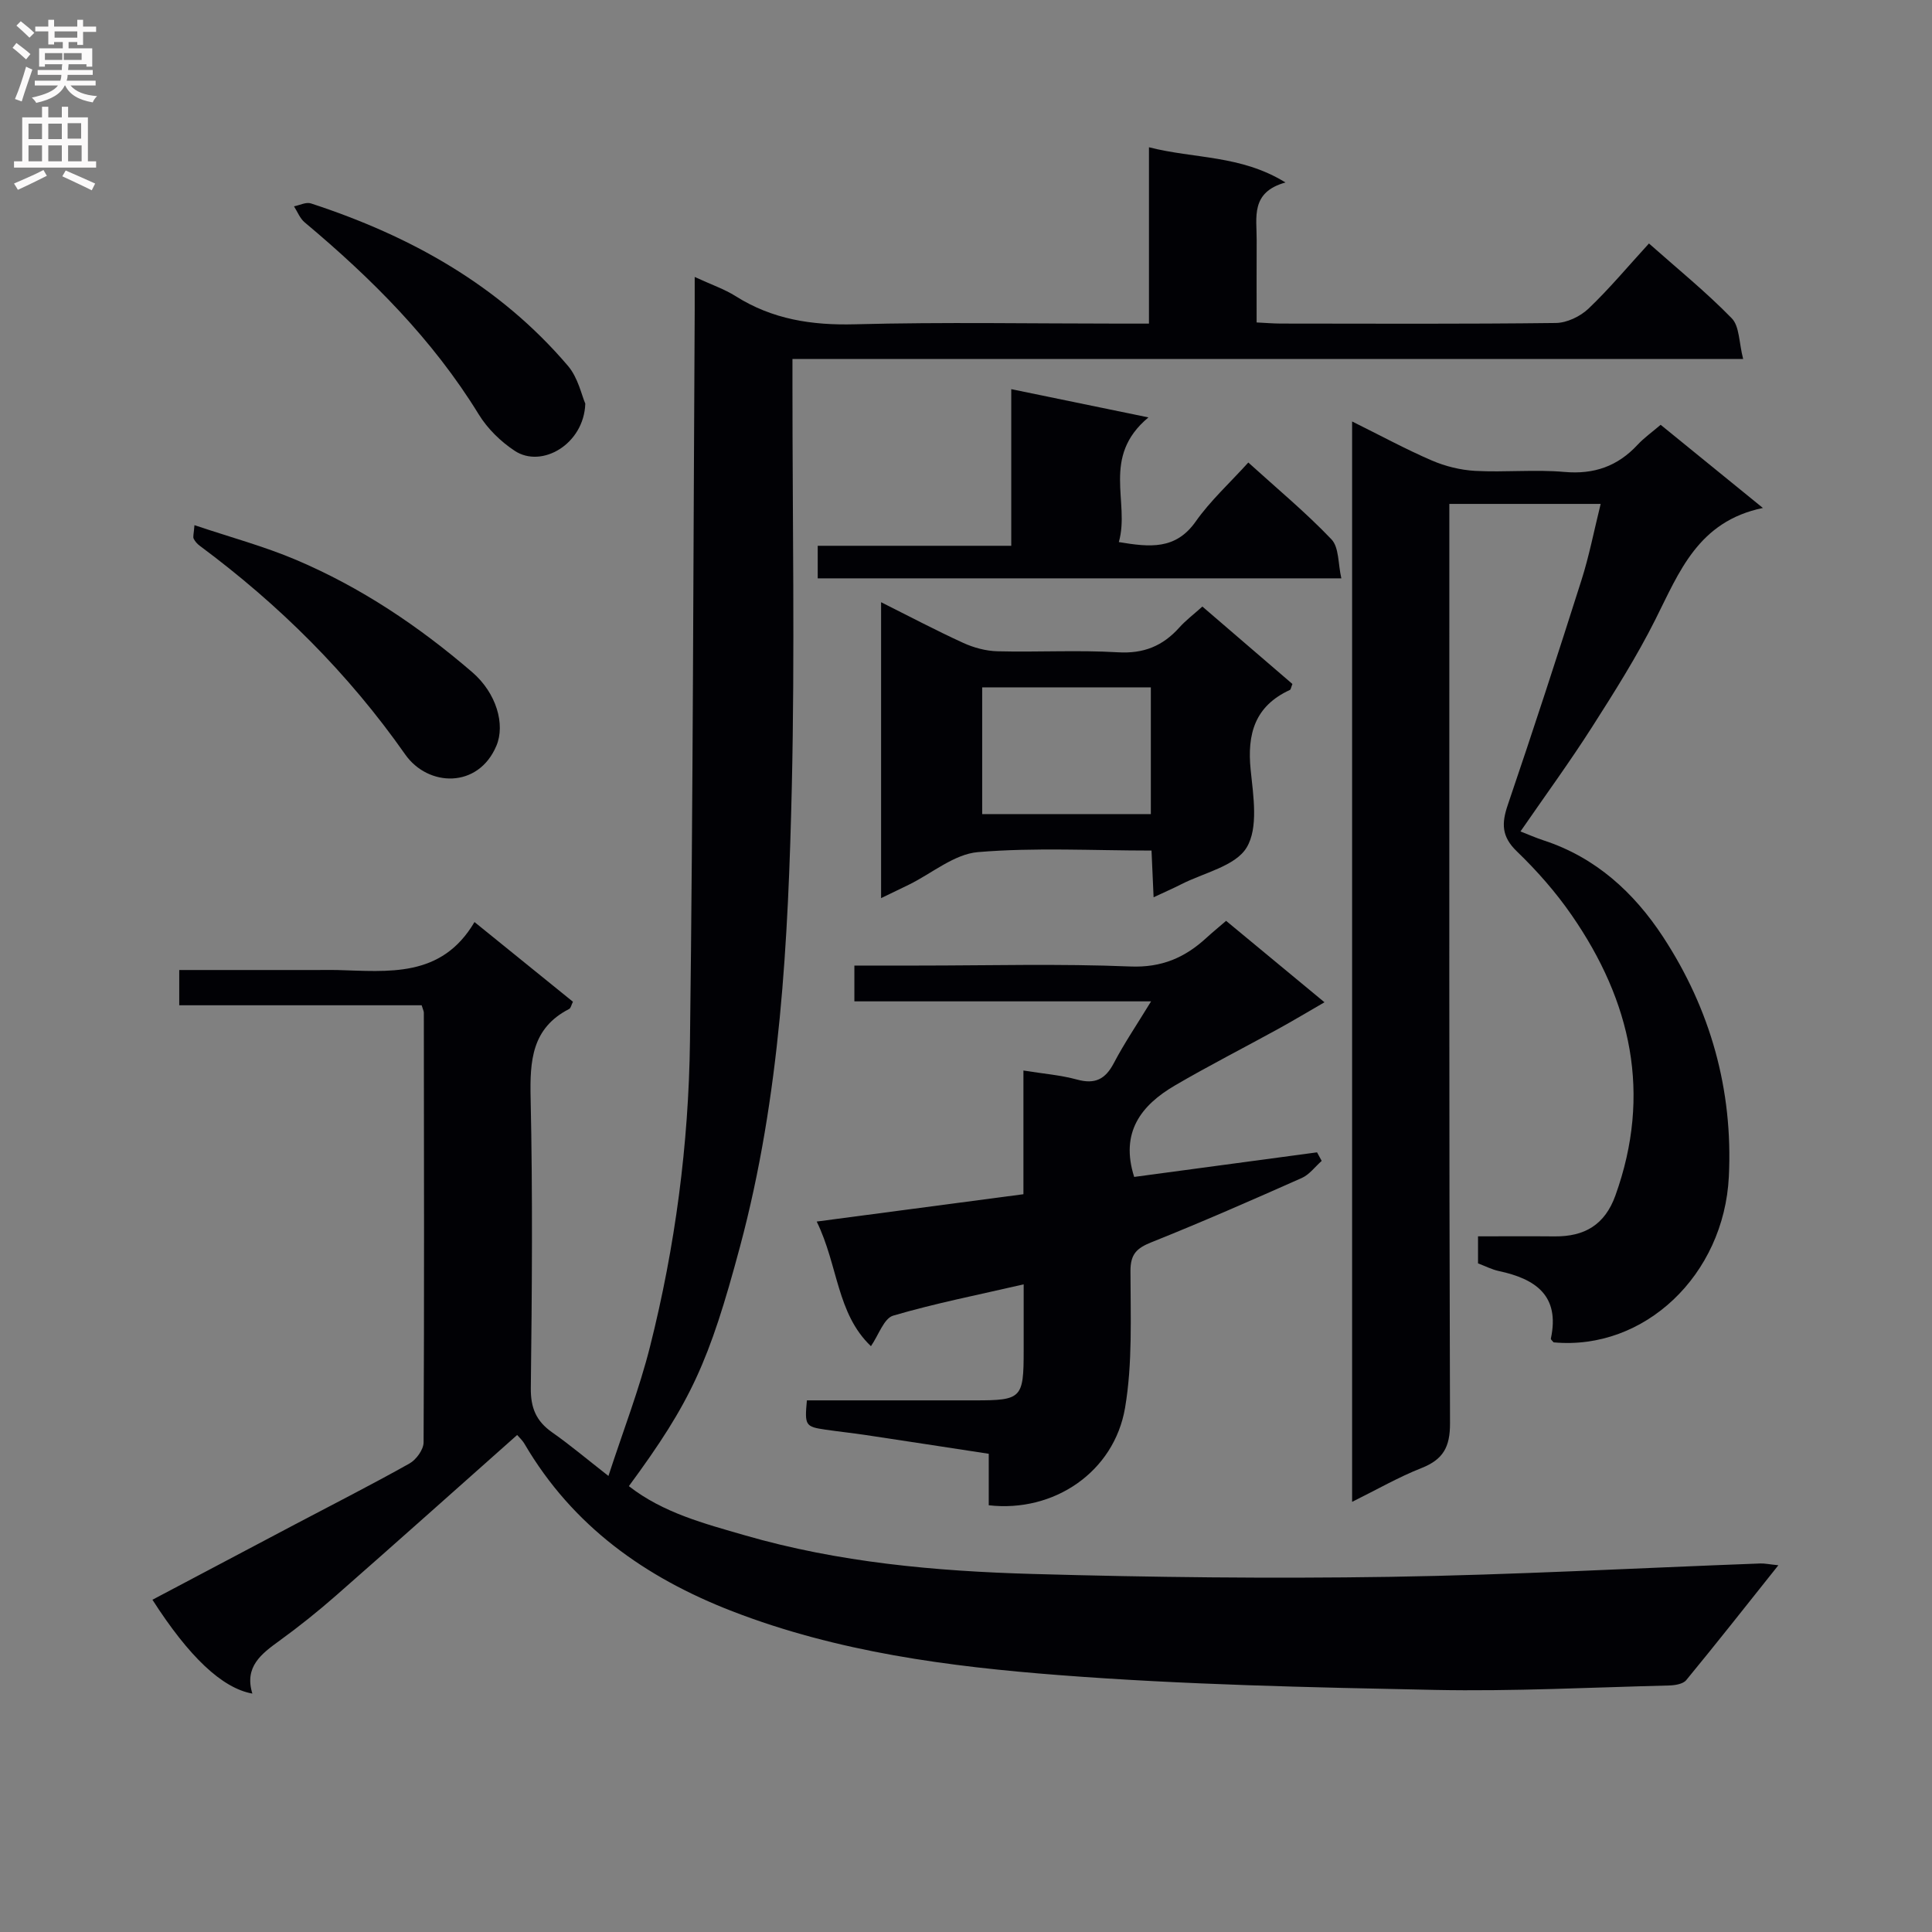 <svg enable-background="new 0 0 400 400" viewBox="0 0 400 400" xmlns="http://www.w3.org/2000/svg"><rect x="0" y="0" width="400" height="400" fill="#808080" stroke="none"/><g fill="#010105"><path d="m143.83 57.34c3.46 1.6 6.15 2.51 8.48 3.98 7.6 4.8 15.77 6.06 24.71 5.82 18.31-.48 36.65-.14 54.98-.14h5.88c0-12.2 0-23.95 0-36.51 9.45 2.42 18.96 1.56 28.27 7.29-7.3 2.02-5.94 7.25-5.97 11.92-.03 5.48-.01 10.97-.01 17.06 1.81.09 3.39.22 4.97.23 19 .02 37.99.11 56.99-.12 2.29-.03 5.04-1.35 6.74-2.96 4.32-4.11 8.16-8.73 12.53-13.5 5.92 5.25 11.85 10.06 17.14 15.49 1.62 1.66 1.48 5.02 2.36 8.42-66.13 0-131.18 0-196.83 0v5.94c0 27.49.5 55-.13 82.48-.74 32.06-2.36 64.11-10.73 95.36-6.4 23.9-10.15 32.12-23.01 49.59 7.1 5.54 15.63 7.75 23.98 10.17 19.44 5.63 39.49 7.44 59.58 8.01 24.62.7 49.28.98 73.9.6 25.61-.4 51.2-1.82 76.8-2.77.92-.03 1.85.18 3.73.37-6.66 8.36-12.78 16.14-19.08 23.79-.67.81-2.34 1.07-3.56 1.1-16.14.4-32.29 1.24-48.42.92-25.94-.53-51.92-1.07-77.77-3.06-22.97-1.77-45.92-4.78-67.73-13.22-18.07-6.99-33.05-17.64-43.01-34.62-.48-.82-1.22-1.49-1.55-1.88-12.6 11.19-25 22.27-37.49 33.23-3.75 3.29-7.66 6.42-11.7 9.35-3.78 2.74-7.34 5.4-5.63 10.96-6.26-1.12-13.11-7.6-20.69-19.43 9.85-5.21 19.64-10.39 29.44-15.56 7.94-4.19 15.95-8.26 23.78-12.65 1.39-.78 2.91-2.87 2.92-4.36.15-29.66.08-59.32.05-88.98 0-.31-.18-.62-.45-1.53-16.53 0-33.24 0-50.19 0 0-2.67 0-4.72 0-7.3h28.62c1.33 0 2.67-.03 4 0 10.65.28 21.65 1.72 28.51-9.93 7.25 5.87 13.81 11.17 20.38 16.5-.34.68-.44 1.33-.79 1.5-7.76 3.99-8.14 10.75-7.97 18.48.44 19.99.28 39.99.04 59.98-.05 4.12 1.11 6.88 4.41 9.19 3.66 2.56 7.09 5.46 11.66 9.03 3.06-9.38 6.39-17.96 8.62-26.82 5.21-20.69 7.99-41.82 8.26-63.11.64-50.46.69-100.93.98-151.39.01-1.98 0-3.97 0-6.92z"/><path d="m331.4 104.33c-10.88 0-20.68 0-31.33 0v5.85c0 61.49-.07 122.99.14 184.48.02 4.97-1.44 7.52-5.92 9.29-4.74 1.87-9.21 4.45-14.35 6.99 0-74.74 0-148.76 0-223.68 5.86 2.9 11.06 5.73 16.48 8.07 2.8 1.21 5.96 1.99 9 2.16 6.15.33 12.36-.32 18.48.22 6.15.54 11.01-1.18 15.14-5.62 1.34-1.44 2.98-2.6 4.78-4.14 6.81 5.54 13.48 10.96 21.17 17.22-13.41 2.77-17.31 13.24-22.26 23.09-3.87 7.71-8.51 15.06-13.16 22.34-4.56 7.14-9.56 13.99-14.77 21.54 1.6.63 3.17 1.32 4.78 1.85 10.79 3.52 18.72 10.8 24.73 19.97 9.82 14.99 14.51 31.67 13.63 49.63-1 20.43-17.5 36.07-36.28 34.33-.2-.26-.61-.57-.57-.78 1.92-8.94-3.21-12.37-10.79-13.99-1.43-.31-2.77-1.01-4.29-1.58 0-1.71 0-3.35 0-5.6 5.32 0 10.61-.04 15.89.01 6.14.05 10.36-2.37 12.55-8.46 7.57-21.04 3.28-40.21-9.04-58.03-3.29-4.77-7.2-9.21-11.37-13.23-3.19-3.07-3.17-5.81-1.86-9.64 5.25-15.42 10.29-30.91 15.22-46.43 1.6-5 2.6-10.2 4-15.86z"/><path d="m274.22 207.51c-3.43 1.98-6.51 3.83-9.66 5.56-7.09 3.9-14.32 7.58-21.3 11.66-7.01 4.1-11.38 9.72-8.44 18.94 12.48-1.68 25.17-3.38 37.86-5.09.32.59.64 1.18.96 1.77-1.36 1.2-2.54 2.84-4.12 3.54-10.31 4.58-20.64 9.11-31.11 13.3-3.05 1.22-4.36 2.43-4.36 5.95.01 9.46.45 19.09-1.12 28.34-2.27 13.31-14.77 21.72-28.22 20.17 0-3.35 0-6.78 0-10.66-8.77-1.34-17.11-2.63-25.45-3.88-2.79-.42-5.59-.71-8.38-1.12-4.13-.6-4.31-.88-3.82-6.06h34.83c9.62 0 10.05-.43 10.05-10.23 0-4.47 0-8.94 0-13.79-9.37 2.17-18.31 3.92-27.02 6.48-1.92.57-3 4-4.6 6.32-7.1-6.74-6.78-16.72-11.23-25.8 14.66-1.94 28.51-3.77 42.8-5.66 0-8.45 0-16.71 0-25.61 4.08.66 7.7.94 11.13 1.88 3.71 1.01 5.84-.08 7.59-3.42 2.15-4.1 4.77-7.96 7.71-12.78-20.87 0-41.02 0-61.43 0 0-2.78 0-4.84 0-7.41h13.14c14.66 0 29.34-.41 43.97.19 6.52.27 11.34-1.84 15.81-5.96 1.21-1.11 2.49-2.15 4.04-3.49 6.72 5.58 13.36 11.06 20.37 16.86z"/><path d="m248.94 125.58c6.47 5.56 12.6 10.84 18.64 16.03-.28.69-.32 1.15-.53 1.24-7.24 3.33-8.88 9.09-8.11 16.58.55 5.38 1.62 11.96-.83 16.03-2.33 3.88-8.9 5.23-13.63 7.66-1.6.82-3.26 1.53-5.64 2.65-.15-3.41-.28-6.28-.43-9.67-12.14 0-24.11-.67-35.93.32-4.91.41-9.52 4.39-14.27 6.73-1.77.87-3.56 1.72-5.79 2.8 0-20.46 0-40.57 0-61.27 5.84 2.92 11.35 5.84 17.02 8.43 2.17.99 4.69 1.67 7.06 1.73 8.32.21 16.66-.28 24.95.21 5.33.32 9.28-1.3 12.71-5.12 1.3-1.46 2.91-2.67 4.78-4.35zm-45.59 16.73v26.24h34.92c0-8.85 0-17.42 0-26.24-11.72 0-23.15 0-34.92 0z"/><path d="m277.71 119.74c-36.66 0-72.39 0-108.41 0 0-2.16 0-4.22 0-6.74h40.07c0-10.78 0-21.14 0-32.43 9.62 1.98 18.34 3.78 28.4 5.85-9.87 8.22-3.76 17.54-6.13 25.81 6.43 1.07 11.77 1.64 15.92-4.26 3.04-4.31 7.03-7.95 10.89-12.21 5.87 5.33 11.87 10.3 17.21 15.9 1.59 1.66 1.36 5.07 2.05 8.08z"/><path d="m40.26 108.73c7.4 2.49 14.41 4.37 21.03 7.18 13.42 5.69 25.43 13.75 36.47 23.25 5.04 4.34 6.87 10.83 5.02 15.23-3.76 8.94-14.17 8.53-18.88 1.82-11.81-16.83-26.1-31.01-42.53-43.2-.51-.38-1-.91-1.27-1.48-.19-.38.02-.95.16-2.8z"/><path d="m121.18 83.57c-.28 8.4-9.02 13.46-14.61 9.77-2.9-1.91-5.64-4.59-7.45-7.54-9.54-15.54-22.2-28.17-36.05-39.77-.97-.81-1.48-2.19-2.2-3.31 1.17-.23 2.5-.93 3.49-.61 20.58 6.72 39.02 16.95 53.24 33.65 2.1 2.47 2.83 6.11 3.58 7.81z"/></g><path d="m2.6 9.9.8-1c.9.7 1.9 1.4 2.9 2.3l-.9 1.1c-1.1-1-2-1.8-2.8-2.4zm.5 10.6c.9-2.1 1.6-4.3 2.3-6.7.4.2.8.4 1.3.6-.7 2.1-1.5 4.3-2.2 6.6zm.3-15.2.9-.9c1 .8 2 1.6 2.8 2.4l-1 1c-.9-.9-1.8-1.7-2.7-2.5zm12.6-1.2h1.2v1.4h2.7v1.1h-2.7v2.7h-1.2v-.6h-1.8v1.3h4.9v3.8h-1.2v-.5h-3.7c0 .4-.1.9-.1 1.2h5.1v1h-5.2c0 .5-.1.9-.2 1.2h6v1h-5.2c1.1 1.3 2.9 2 5.5 2.2-.4.4-.7.8-.9 1.3-2.9-.5-4.8-1.6-5.7-3.5h-.1c-.8 1.7-2.7 2.9-5.9 3.6-.2-.4-.6-.8-.9-1.1 2.8-.6 4.6-1.4 5.4-2.5h-4.8v-1h5.3c.1-.3.2-.7.2-1.2h-4.9v-1h5c0-.4 0-.8.1-1.2h-3.6v.5h-1.2v-3.8h4.9v-1.3h-1.8v.5h-1.2v-2.7h-2.7v-1h2.7v-1.4h1.2v1.4h4.8zm-6.7 8.3h3.6c0-.4 0-.9 0-1.4h-3.6zm1.9-4.6h4.8v-1.3h-4.7v1.3zm6.7 3.2h-4.7v1.4h3.7v-1.4z" fill="#fbfafa"/><path d="m8.7 22.1h1.3v2.2h2.8v-2.2h1.3v2.2h4.1v9.1h1.7v1.3h-17v-1.3h1.7v-9.1h4.1zm.3 13.1.7 1.2c-1.8.9-3.8 1.9-6 2.9-.2-.4-.5-.8-.8-1.3 2.3-1 4.4-1.9 6.1-2.8zm-3.1-6.4h2.8v-3.2h-2.8zm0 4.6h2.8v-3.3h-2.8zm4.1-4.6h2.8v-3.2h-2.8zm0 4.6h2.8v-3.3h-2.8zm3.6 1.9c2.1.9 4.1 1.8 6.1 2.7l-.7 1.4c-2.2-1.1-4.2-2-6.1-2.9zm3.2-9.8h-2.8v3.2h2.8v-3.1zm-2.7 7.9h2.8v-3.3h-2.8z" fill="#fbfafa"/></svg>